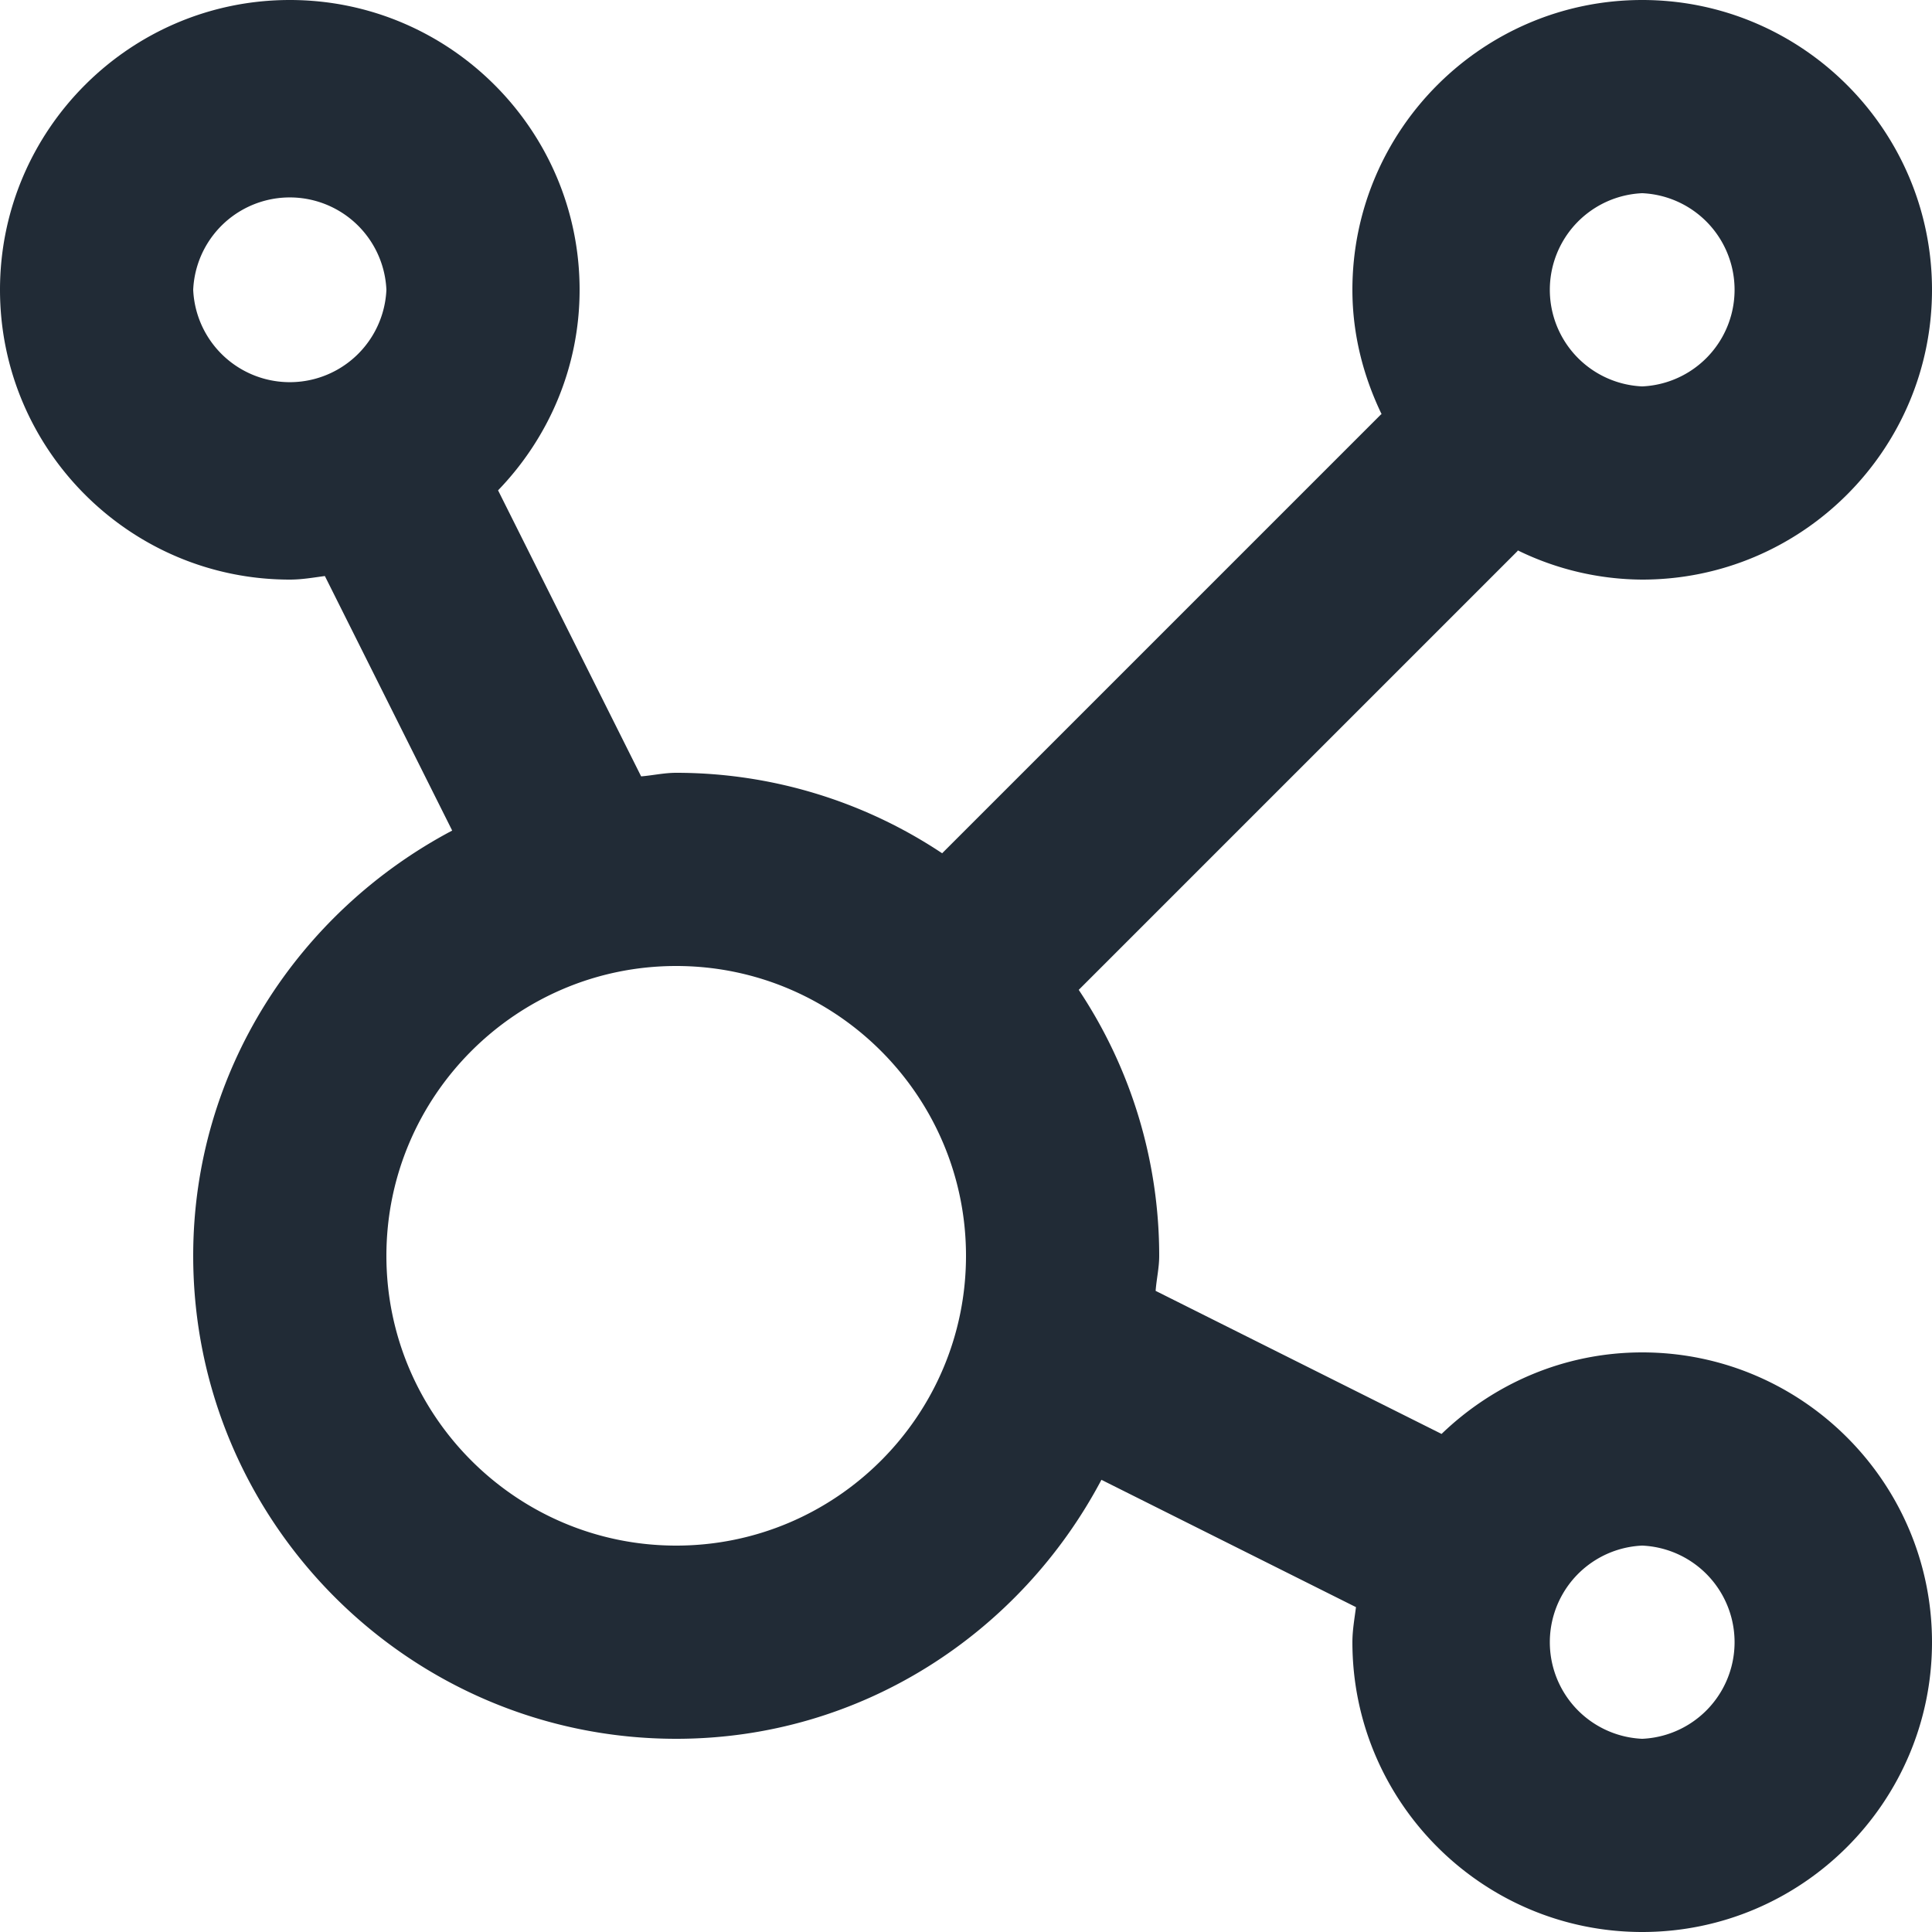 <svg xmlns="http://www.w3.org/2000/svg" viewBox="0 0 20 20"><path fill="#212B36" d="M17 18a1.001 1.001 0 0 1 0-2 1.001 1.001 0 0 1 0 2M7 16c-1.654 0-3-1.346-3-3s1.346-3 3-3 3 1.346 3 3-1.346 3-3 3M2 3a1.001 1.001 0 0 1 2 0 1.001 1.001 0 0 1-2 0m15-1a1.001 1.001 0 0 1 0 2 1.001 1.001 0 0 1 0-2m0 12c-.807 0-1.537.324-2.077.844l-2.96-1.481c.009-.122.037-.238.037-.363a4.964 4.964 0 0 0-.833-2.753l4.54-4.54.006-.009A2.96 2.96 0 0 0 17 6c1.654 0 3-1.346 3-3s-1.346-3-3-3-3 1.346-3 3c0 .463.114.896.302 1.287-.003.003-.007.003-.009.006l-4.54 4.54A4.966 4.966 0 0 0 7 8c-.125 0-.241.027-.363.037L5.156 5.076C5.676 4.537 6 3.807 6 3c0-1.654-1.346-3-3-3S0 1.346 0 3s1.346 3 3 3c.125 0 .243-.021.363-.037l1.318 2.635C3.095 9.437 2 11.085 2 13c0 2.757 2.243 5 5 5 1.916 0 3.563-1.095 4.402-2.681l2.635 1.318c-.015.12-.037.238-.037.363 0 1.654 1.346 3 3 3s3-1.346 3-3-1.346-3-3-3"/></svg>
